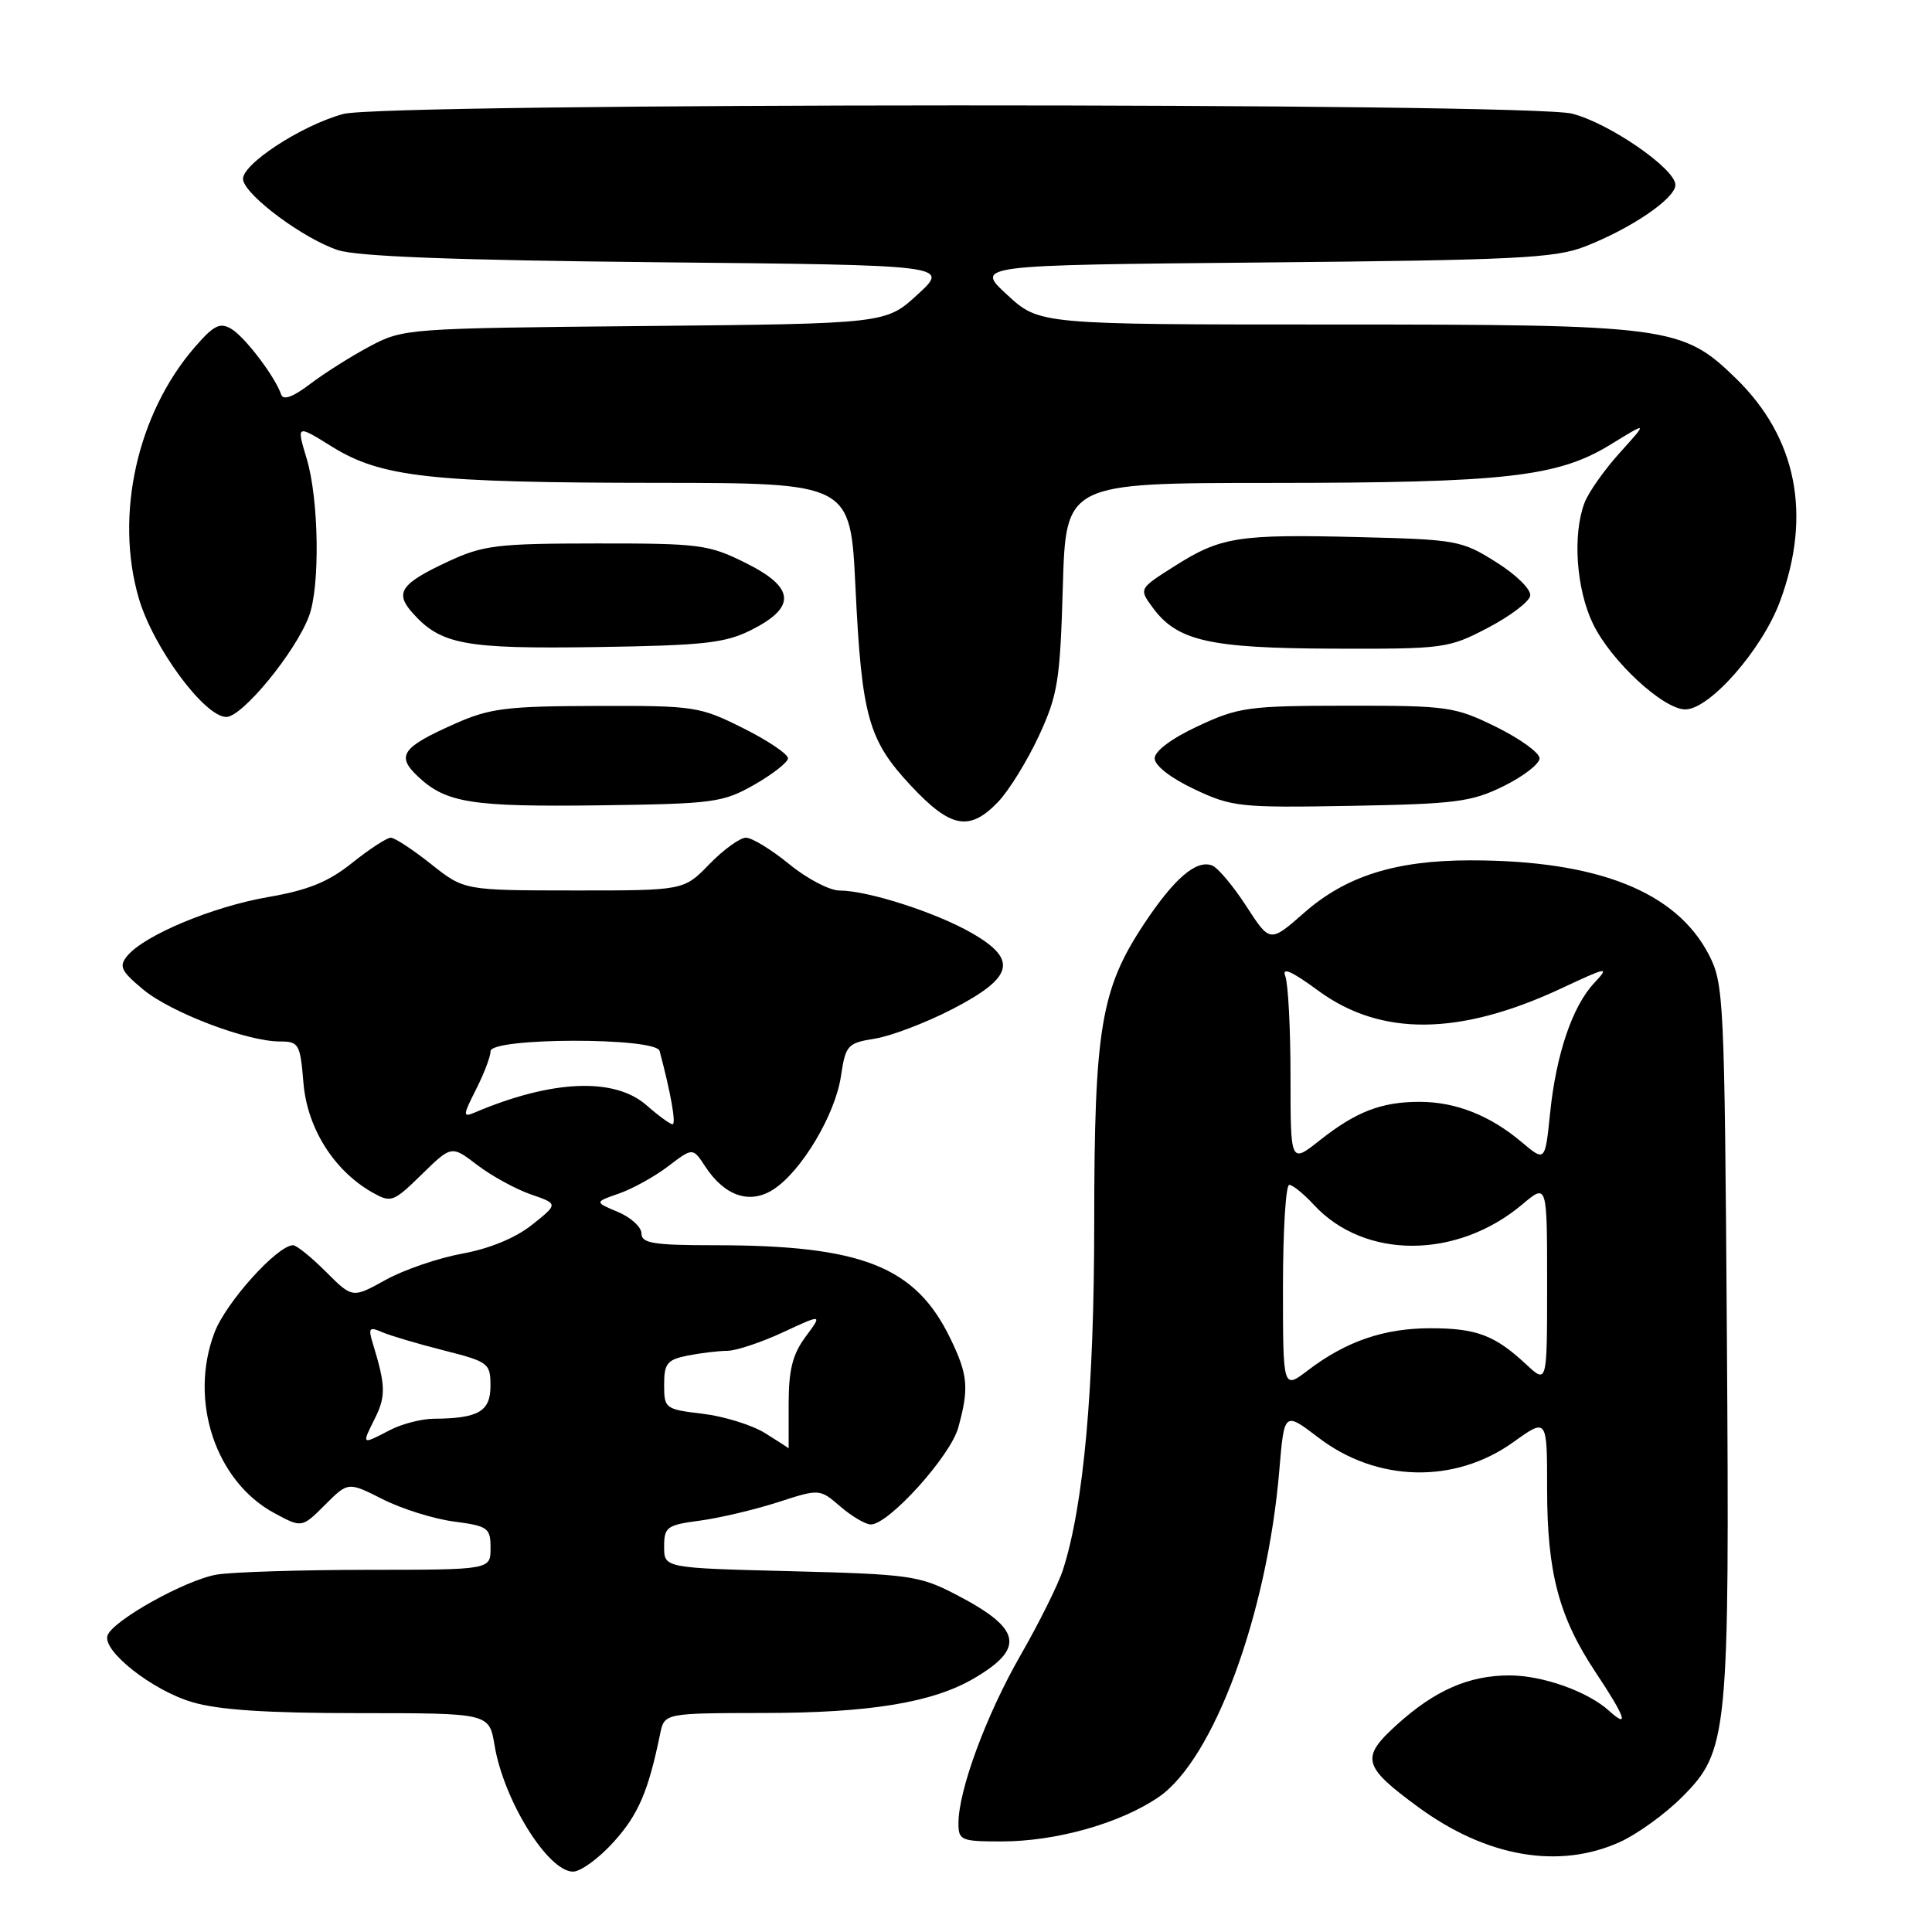 <?xml version="1.0" encoding="UTF-8" standalone="no"?>
<!DOCTYPE svg PUBLIC "-//W3C//DTD SVG 1.1//EN" "http://www.w3.org/Graphics/SVG/1.1/DTD/svg11.dtd" >
<svg xmlns="http://www.w3.org/2000/svg" xmlns:xlink="http://www.w3.org/1999/xlink" version="1.1" viewBox="0 0 256 256">
 <g >
 <path fill="currentColor"
d=" M 81.32 244.06 C 84.58 240.46 85.91 237.36 87.47 229.75 C 88.04 227.00 88.04 227.00 101.27 226.98 C 115.24 226.97 123.60 225.59 129.03 222.41 C 135.94 218.36 135.37 215.78 126.56 211.23 C 121.83 208.78 120.42 208.59 104.75 208.19 C 88.00 207.77 88.00 207.77 88.00 204.95 C 88.00 202.33 88.36 202.07 92.75 201.49 C 95.36 201.14 100.00 200.04 103.05 199.06 C 108.61 197.26 108.61 197.26 111.36 199.63 C 112.87 200.93 114.69 202.00 115.39 202.00 C 117.76 202.00 125.92 192.96 126.97 189.18 C 128.42 183.94 128.27 182.18 125.93 177.36 C 121.30 167.80 114.22 165.00 94.67 165.00 C 86.61 165.00 85.00 164.74 85.00 163.45 C 85.00 162.60 83.60 161.31 81.88 160.59 C 78.76 159.28 78.76 159.28 82.04 158.14 C 83.85 157.51 86.78 155.88 88.56 154.52 C 91.80 152.05 91.80 152.05 93.45 154.57 C 96.04 158.52 99.39 159.63 102.52 157.58 C 106.24 155.14 110.67 147.69 111.43 142.60 C 112.05 138.47 112.29 138.21 115.95 137.62 C 118.07 137.28 122.67 135.53 126.16 133.73 C 134.30 129.52 134.92 127.19 128.81 123.66 C 124.07 120.92 115.00 118.00 111.24 118.00 C 109.92 118.00 106.91 116.42 104.57 114.50 C 102.22 112.58 99.64 111.00 98.84 111.00 C 98.05 111.00 95.87 112.58 94.00 114.50 C 90.61 118.00 90.61 118.00 76.05 117.99 C 61.50 117.98 61.50 117.98 57.11 114.49 C 54.69 112.57 52.30 111.00 51.78 111.00 C 51.26 111.00 48.96 112.50 46.67 114.33 C 43.50 116.87 40.83 117.95 35.50 118.87 C 28.18 120.14 19.15 123.91 16.87 126.65 C 15.73 128.04 16.01 128.64 18.94 131.09 C 22.60 134.15 32.71 138.00 37.07 138.00 C 39.60 138.00 39.78 138.31 40.21 143.51 C 40.71 149.49 44.24 155.10 49.31 157.99 C 51.83 159.41 52.09 159.32 55.88 155.62 C 59.83 151.76 59.83 151.76 63.25 154.38 C 65.14 155.82 68.32 157.56 70.33 158.26 C 73.98 159.52 73.98 159.52 70.50 162.29 C 68.32 164.03 64.88 165.45 61.26 166.11 C 58.09 166.69 53.52 168.25 51.10 169.59 C 46.70 172.03 46.70 172.03 43.18 168.51 C 41.25 166.58 39.29 165.00 38.84 165.00 C 36.76 165.00 29.95 172.56 28.43 176.55 C 24.99 185.55 28.55 196.29 36.36 200.50 C 40.00 202.46 40.00 202.46 43.07 199.40 C 46.13 196.34 46.13 196.34 50.70 198.65 C 53.22 199.93 57.46 201.26 60.14 201.61 C 64.68 202.21 65.00 202.45 65.00 205.13 C 65.00 208.00 65.00 208.00 48.75 208.01 C 39.81 208.02 30.80 208.30 28.73 208.64 C 24.61 209.33 14.87 214.76 14.24 216.73 C 13.58 218.78 20.18 223.97 25.43 225.53 C 28.94 226.58 35.35 227.00 47.59 227.00 C 64.82 227.00 64.82 227.00 65.53 231.25 C 66.74 238.56 72.61 248.00 75.93 248.00 C 76.94 248.00 79.37 246.23 81.32 244.06 Z  M 214.66 244.07 C 216.95 243.03 220.62 240.38 222.82 238.18 C 229.00 232.00 229.18 230.24 228.82 177.00 C 228.51 132.26 228.42 130.35 226.43 126.50 C 222.10 118.13 211.66 114.00 194.85 114.00 C 184.93 114.00 178.33 116.08 172.79 120.96 C 168.28 124.92 168.28 124.92 165.14 120.07 C 163.41 117.40 161.37 114.97 160.61 114.68 C 158.52 113.88 155.61 116.37 151.62 122.38 C 145.87 131.05 145.00 136.24 144.99 161.96 C 144.99 184.02 143.59 199.51 140.85 208.00 C 140.23 209.93 137.70 215.02 135.23 219.32 C 130.68 227.25 127.00 237.21 127.00 241.59 C 127.00 243.85 127.34 244.00 132.68 244.00 C 139.93 244.00 148.39 241.62 153.50 238.14 C 160.81 233.16 167.92 213.90 169.52 194.77 C 170.17 187.04 170.17 187.04 174.70 190.49 C 182.45 196.42 192.78 196.65 200.54 191.08 C 205.00 187.88 205.00 187.88 205.00 197.28 C 205.00 208.38 206.55 214.25 211.44 221.61 C 215.37 227.52 215.94 229.16 213.21 226.69 C 210.37 224.12 204.41 222.00 200.00 222.00 C 194.66 222.00 190.14 223.97 185.13 228.50 C 180.25 232.91 180.53 234.02 187.90 239.43 C 196.96 246.08 206.57 247.74 214.66 244.07 Z  M 132.26 106.25 C 133.70 104.74 136.13 100.80 137.66 97.50 C 140.17 92.07 140.47 90.20 140.83 77.75 C 141.23 64.00 141.23 64.00 168.36 63.99 C 199.52 63.98 206.42 63.20 213.43 58.89 C 218.36 55.86 218.36 55.86 214.64 59.98 C 212.59 62.25 210.48 65.24 209.96 66.62 C 208.35 70.83 208.86 78.09 211.09 82.68 C 213.46 87.58 220.39 94.00 223.31 94.00 C 226.54 94.00 233.48 86.09 235.85 79.71 C 240.12 68.22 238.08 57.96 229.97 50.09 C 222.91 43.23 221.15 43.00 176.68 43.00 C 137.72 43.00 137.72 43.00 133.45 39.06 C 129.18 35.13 129.18 35.13 167.34 34.78 C 200.77 34.47 206.06 34.21 210.00 32.67 C 216.13 30.29 222.00 26.29 222.00 24.50 C 222.00 22.36 213.21 16.30 208.31 15.06 C 202.43 13.57 50.99 13.61 45.50 15.10 C 39.87 16.62 31.84 21.91 32.21 23.84 C 32.62 26.00 40.27 31.66 44.78 33.14 C 47.36 33.99 60.32 34.48 87.16 34.75 C 125.82 35.13 125.82 35.13 121.60 39.01 C 117.39 42.89 117.39 42.89 85.45 43.20 C 53.95 43.50 53.44 43.53 49.00 45.89 C 46.52 47.21 42.96 49.46 41.08 50.89 C 38.84 52.60 37.53 53.08 37.26 52.29 C 36.49 49.97 32.48 44.67 30.67 43.59 C 29.15 42.68 28.34 43.08 25.81 46.00 C 18.19 54.79 15.18 68.23 18.38 79.24 C 20.27 85.75 27.09 95.00 29.99 95.00 C 32.10 95.00 39.12 86.46 40.93 81.68 C 42.43 77.75 42.26 66.19 40.64 60.78 C 39.27 56.25 39.27 56.25 43.98 59.18 C 50.50 63.23 57.02 63.96 87.10 63.98 C 112.69 64.00 112.69 64.00 113.35 77.75 C 114.18 94.97 115.04 98.06 120.72 104.13 C 125.98 109.75 128.47 110.21 132.26 106.25 Z  M 99.91 104.00 C 102.33 102.62 104.35 101.05 104.41 100.50 C 104.46 99.95 101.80 98.15 98.50 96.50 C 92.71 93.60 92.04 93.50 79.00 93.54 C 67.10 93.57 64.88 93.85 60.28 95.90 C 53.23 99.03 52.46 100.14 55.38 102.89 C 59.11 106.40 62.47 106.93 79.50 106.71 C 94.53 106.51 95.77 106.35 99.91 104.00 Z  M 199.25 104.16 C 201.86 102.87 204.00 101.22 204.00 100.48 C 204.00 99.75 201.41 97.88 198.25 96.32 C 192.77 93.63 191.85 93.50 178.50 93.51 C 165.42 93.52 164.12 93.70 158.75 96.21 C 155.26 97.83 153.00 99.52 153.00 100.49 C 153.00 101.44 155.13 103.10 158.25 104.57 C 163.24 106.93 164.28 107.04 179.00 106.78 C 192.91 106.53 194.99 106.26 199.25 104.16 Z  M 99.50 83.50 C 105.55 80.47 105.36 77.86 98.86 74.62 C 93.91 72.15 92.76 72.00 79.05 72.01 C 65.82 72.02 64.03 72.24 59.37 74.41 C 53.10 77.33 52.27 78.53 54.65 81.20 C 58.41 85.42 61.55 86.00 79.00 85.74 C 93.19 85.53 96.06 85.22 99.50 83.50 Z  M 197.13 83.20 C 200.08 81.66 202.61 79.75 202.76 78.95 C 202.92 78.14 200.95 76.18 198.27 74.50 C 193.69 71.61 193.01 71.49 180.09 71.17 C 164.04 70.77 161.76 71.13 155.63 75.02 C 150.91 78.01 150.91 78.01 152.71 80.47 C 155.97 84.93 160.17 85.89 176.64 85.95 C 191.32 86.00 191.93 85.92 197.13 83.20 Z  M 101.35 189.88 C 99.61 188.81 95.90 187.66 93.10 187.33 C 88.14 186.74 88.00 186.63 88.00 183.49 C 88.00 180.66 88.40 180.17 91.12 179.62 C 92.84 179.28 95.21 179.00 96.38 178.99 C 97.54 178.98 100.86 177.88 103.74 176.54 C 108.99 174.10 108.99 174.10 106.74 177.13 C 105.01 179.47 104.50 181.52 104.50 186.08 C 104.50 189.34 104.50 191.96 104.50 191.92 C 104.50 191.87 103.08 190.96 101.35 189.88 Z  M 49.68 187.94 C 51.14 185.02 51.10 183.56 49.42 178.08 C 48.77 175.97 48.92 175.77 50.59 176.50 C 51.64 176.96 55.31 178.05 58.74 178.92 C 64.74 180.44 64.99 180.63 64.99 183.63 C 65.00 187.02 63.39 187.95 57.50 187.99 C 55.85 188.00 53.21 188.68 51.64 189.51 C 47.88 191.46 47.91 191.49 49.68 187.94 Z  M 85.69 146.47 C 81.43 142.71 73.10 143.07 62.82 147.45 C 61.32 148.08 61.35 147.75 63.07 144.37 C 64.13 142.28 65.00 140.00 65.00 139.29 C 65.00 137.47 86.91 137.43 87.40 139.25 C 88.90 144.89 89.62 148.99 89.11 148.97 C 88.77 148.95 87.24 147.83 85.69 146.47 Z  M 170.00 170.55 C 170.00 163.10 170.37 157.00 170.83 157.00 C 171.28 157.00 172.74 158.18 174.08 159.63 C 180.79 166.91 193.08 166.88 201.75 159.56 C 205.00 156.82 205.00 156.82 205.00 170.10 C 205.00 183.37 205.00 183.37 202.25 180.81 C 198.08 176.92 195.65 176.00 189.53 176.00 C 183.38 176.00 178.36 177.73 173.30 181.58 C 170.00 184.10 170.00 184.10 170.00 170.55 Z  M 171.00 142.67 C 171.00 136.34 170.69 130.35 170.31 129.35 C 169.82 128.09 171.15 128.68 174.69 131.28 C 183.00 137.37 193.43 137.26 206.94 130.94 C 213.04 128.08 213.31 128.04 211.26 130.23 C 208.35 133.32 206.19 139.69 205.39 147.54 C 204.73 153.95 204.73 153.95 201.61 151.32 C 197.42 147.79 192.88 146.00 188.10 146.00 C 183.03 146.00 179.68 147.30 174.86 151.11 C 171.00 154.17 171.00 154.17 171.00 142.67 Z "/>
</g>
</svg>